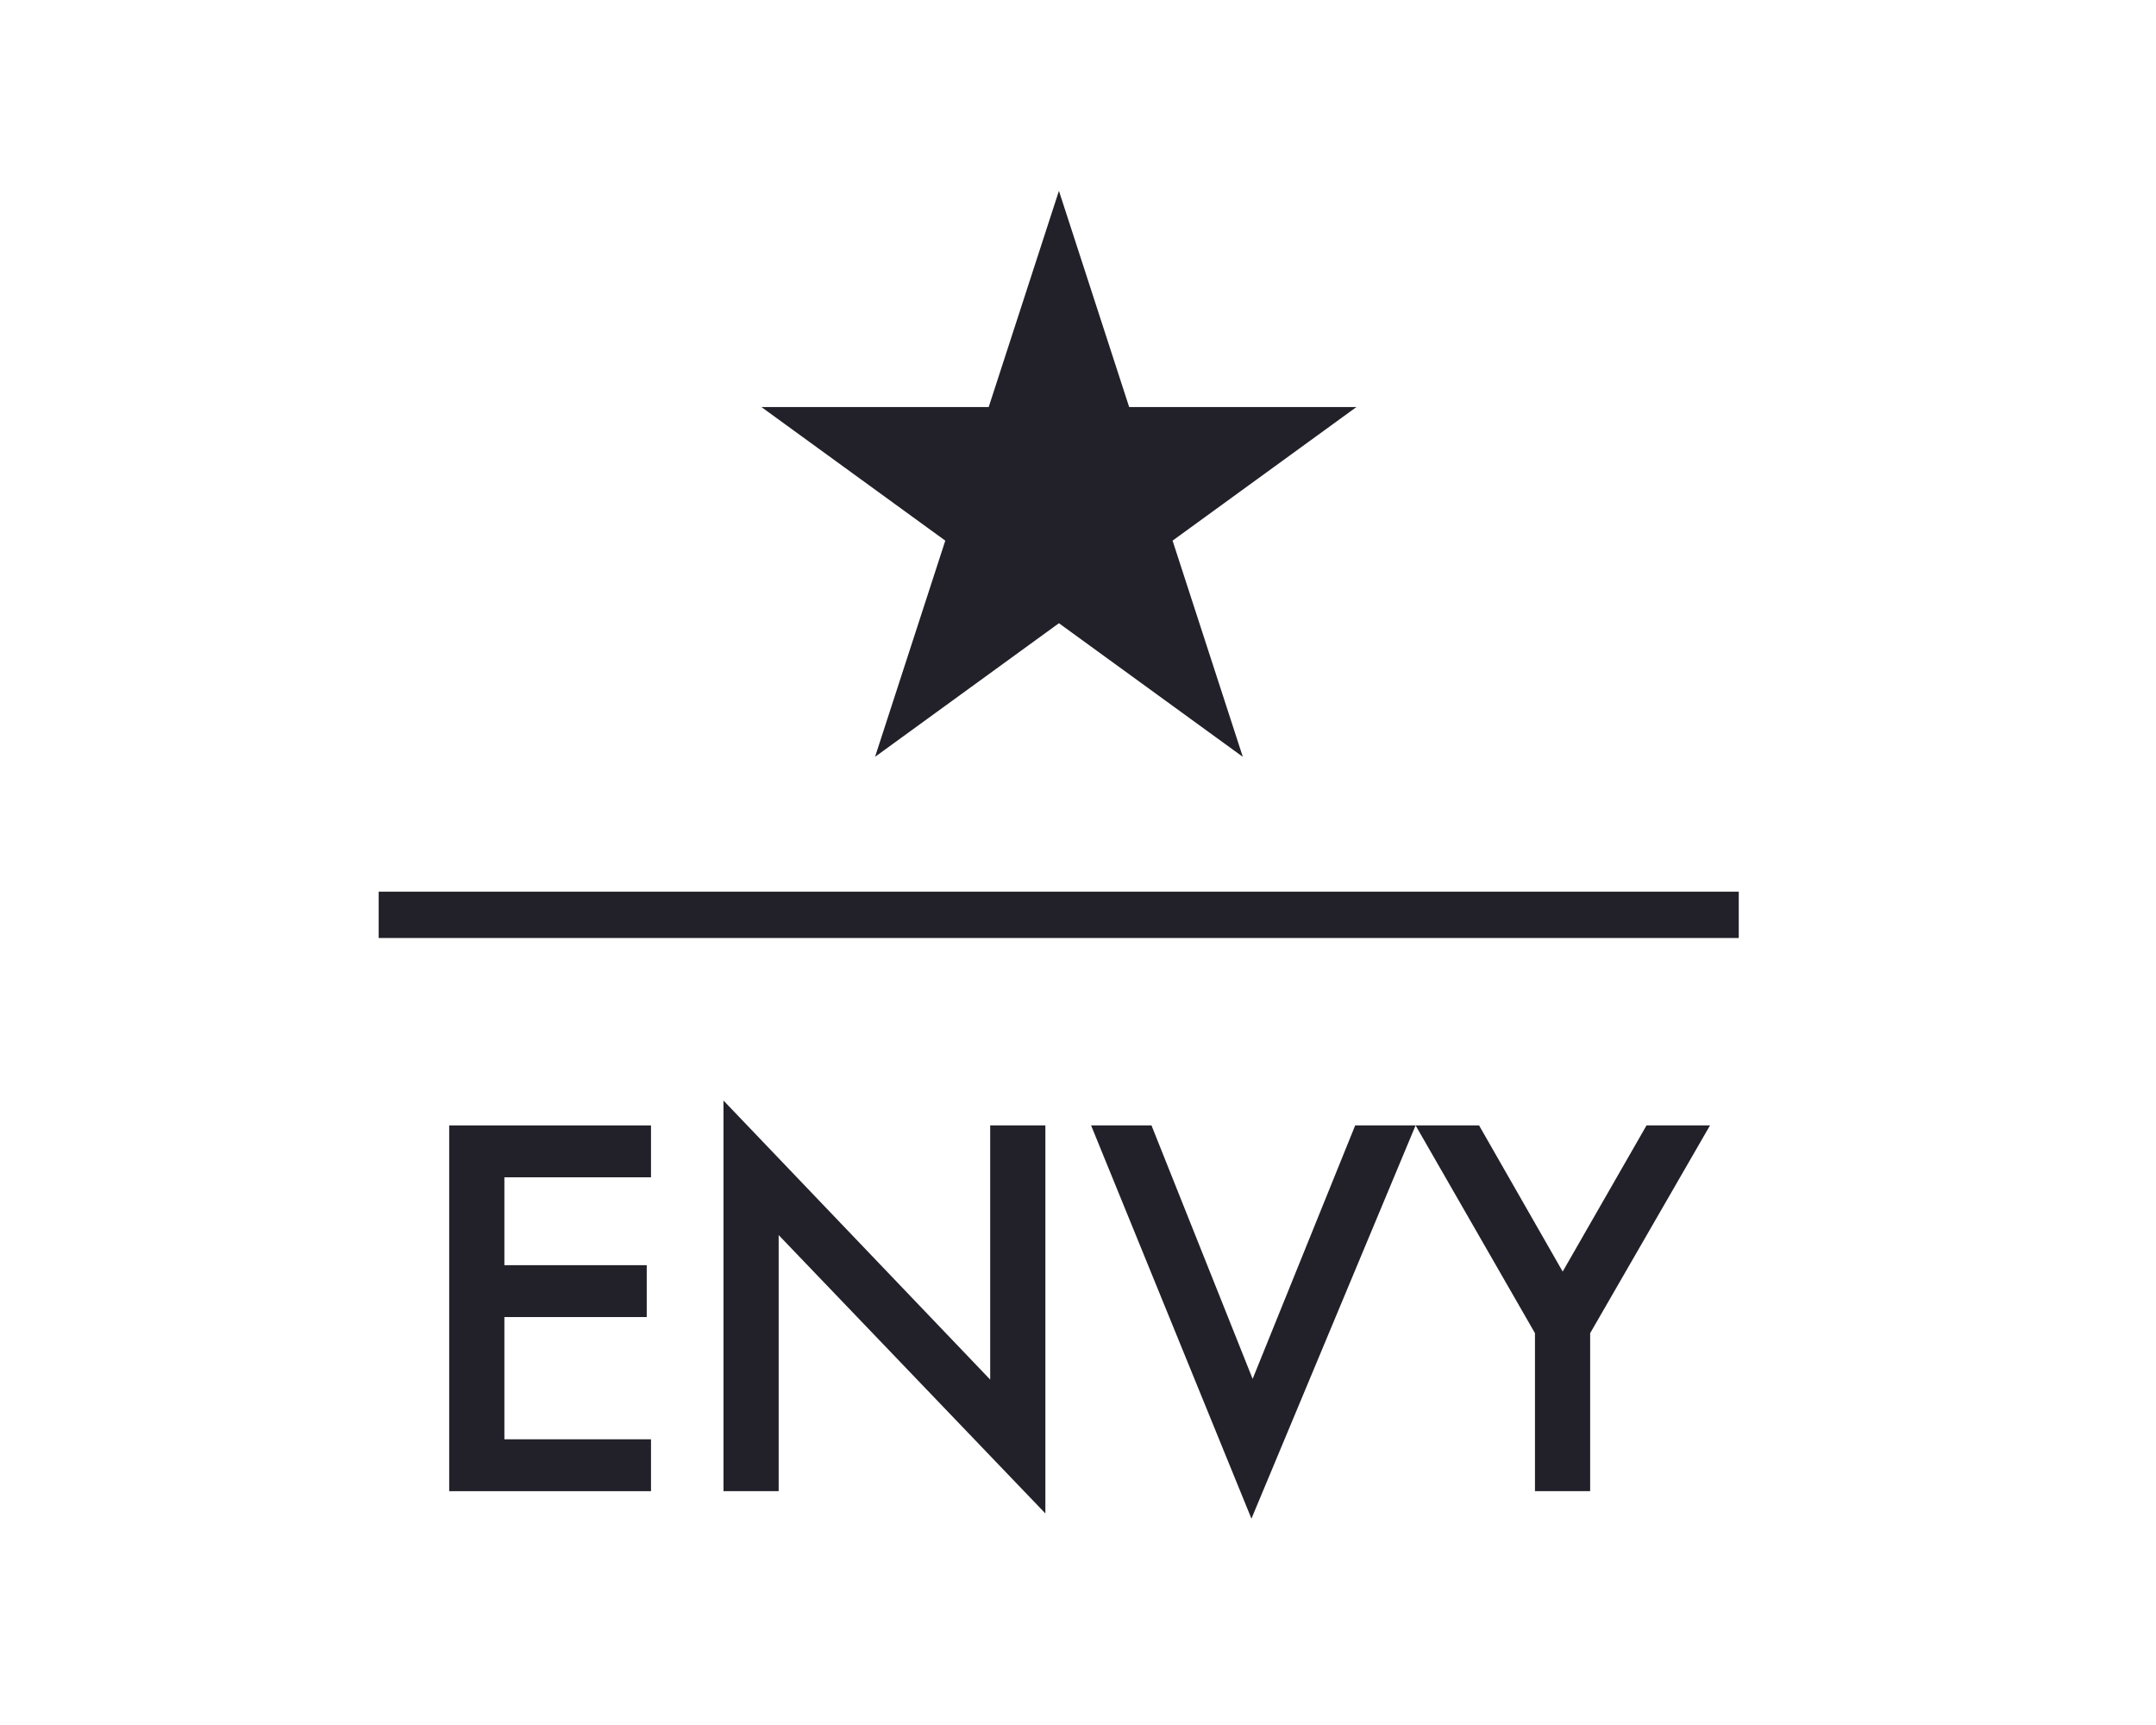 <?xml version="1.0" encoding="UTF-8" standalone="no"?>
<!DOCTYPE svg PUBLIC "-//W3C//DTD SVG 1.1//EN" "http://www.w3.org/Graphics/SVG/1.1/DTD/svg11.dtd">
<svg width="100%" height="100%" viewBox="0 0 1280 1024" version="1.1" xmlns="http://www.w3.org/2000/svg" xmlns:xlink="http://www.w3.org/1999/xlink" xml:space="preserve" xmlns:serif="http://www.serif.com/" style="fill-rule:evenodd;clip-rule:evenodd;stroke-linejoin:round;stroke-miterlimit:2;">
    <rect id="envy-brand" x="0" y="0" width="1280" height="1024" style="fill:none;"/>
    <g id="envy-brand1" serif:id="envy-brand">
        <g transform="matrix(1,0,0,1,-100.801,-47.195)">
            <path d="M729.479,160.489L771.177,288.821L906.114,288.821L796.948,368.135L838.645,496.467L729.479,417.153L620.313,496.467L662.011,368.135L552.845,288.821L687.782,288.821L729.479,160.489Z" style="fill:rgb(34,33,41);"/>
        </g>
        <g transform="matrix(1.167,0,0,2.239,-111.384,-592.888)">
            <rect x="288.093" y="501.205" width="691.918" height="12.288" style="fill:rgb(34,33,41);"/>
        </g>
        <g transform="matrix(3.803,0,0,1,-2455.24,-79.666)">
            <path d="M747.235,778.534L724.346,778.534L724.346,830.706L746.569,830.706L746.569,861.503L724.346,861.503L724.346,934.066L747.235,934.066L747.235,964.863L715.731,964.863L715.731,747.738L747.235,747.738L747.235,778.534Z" style="fill:rgb(34,33,41);fill-rule:nonzero;"/>
            <path d="M758.55,964.863L758.55,732.972L800.186,898.628L800.186,747.738L808.801,747.738L808.801,978.081L767.165,812.847L767.165,964.863L758.55,964.863Z" style="fill:rgb(34,33,41);fill-rule:nonzero;"/>
            <path d="M825.367,747.738L841.156,898.206L857.167,747.738L866.596,747.738L840.971,981.175L815.938,747.738L825.367,747.738Z" style="fill:rgb(34,33,41);fill-rule:nonzero;"/>
            <path d="M885.232,871.066L866.596,747.738L876.506,747.738L889.558,834.503L902.648,747.738L912.558,747.738L893.848,871.066L893.848,964.863L885.232,964.863L885.232,871.066Z" style="fill:rgb(34,33,41);fill-rule:nonzero;"/>
        </g>
    </g>
</svg>
